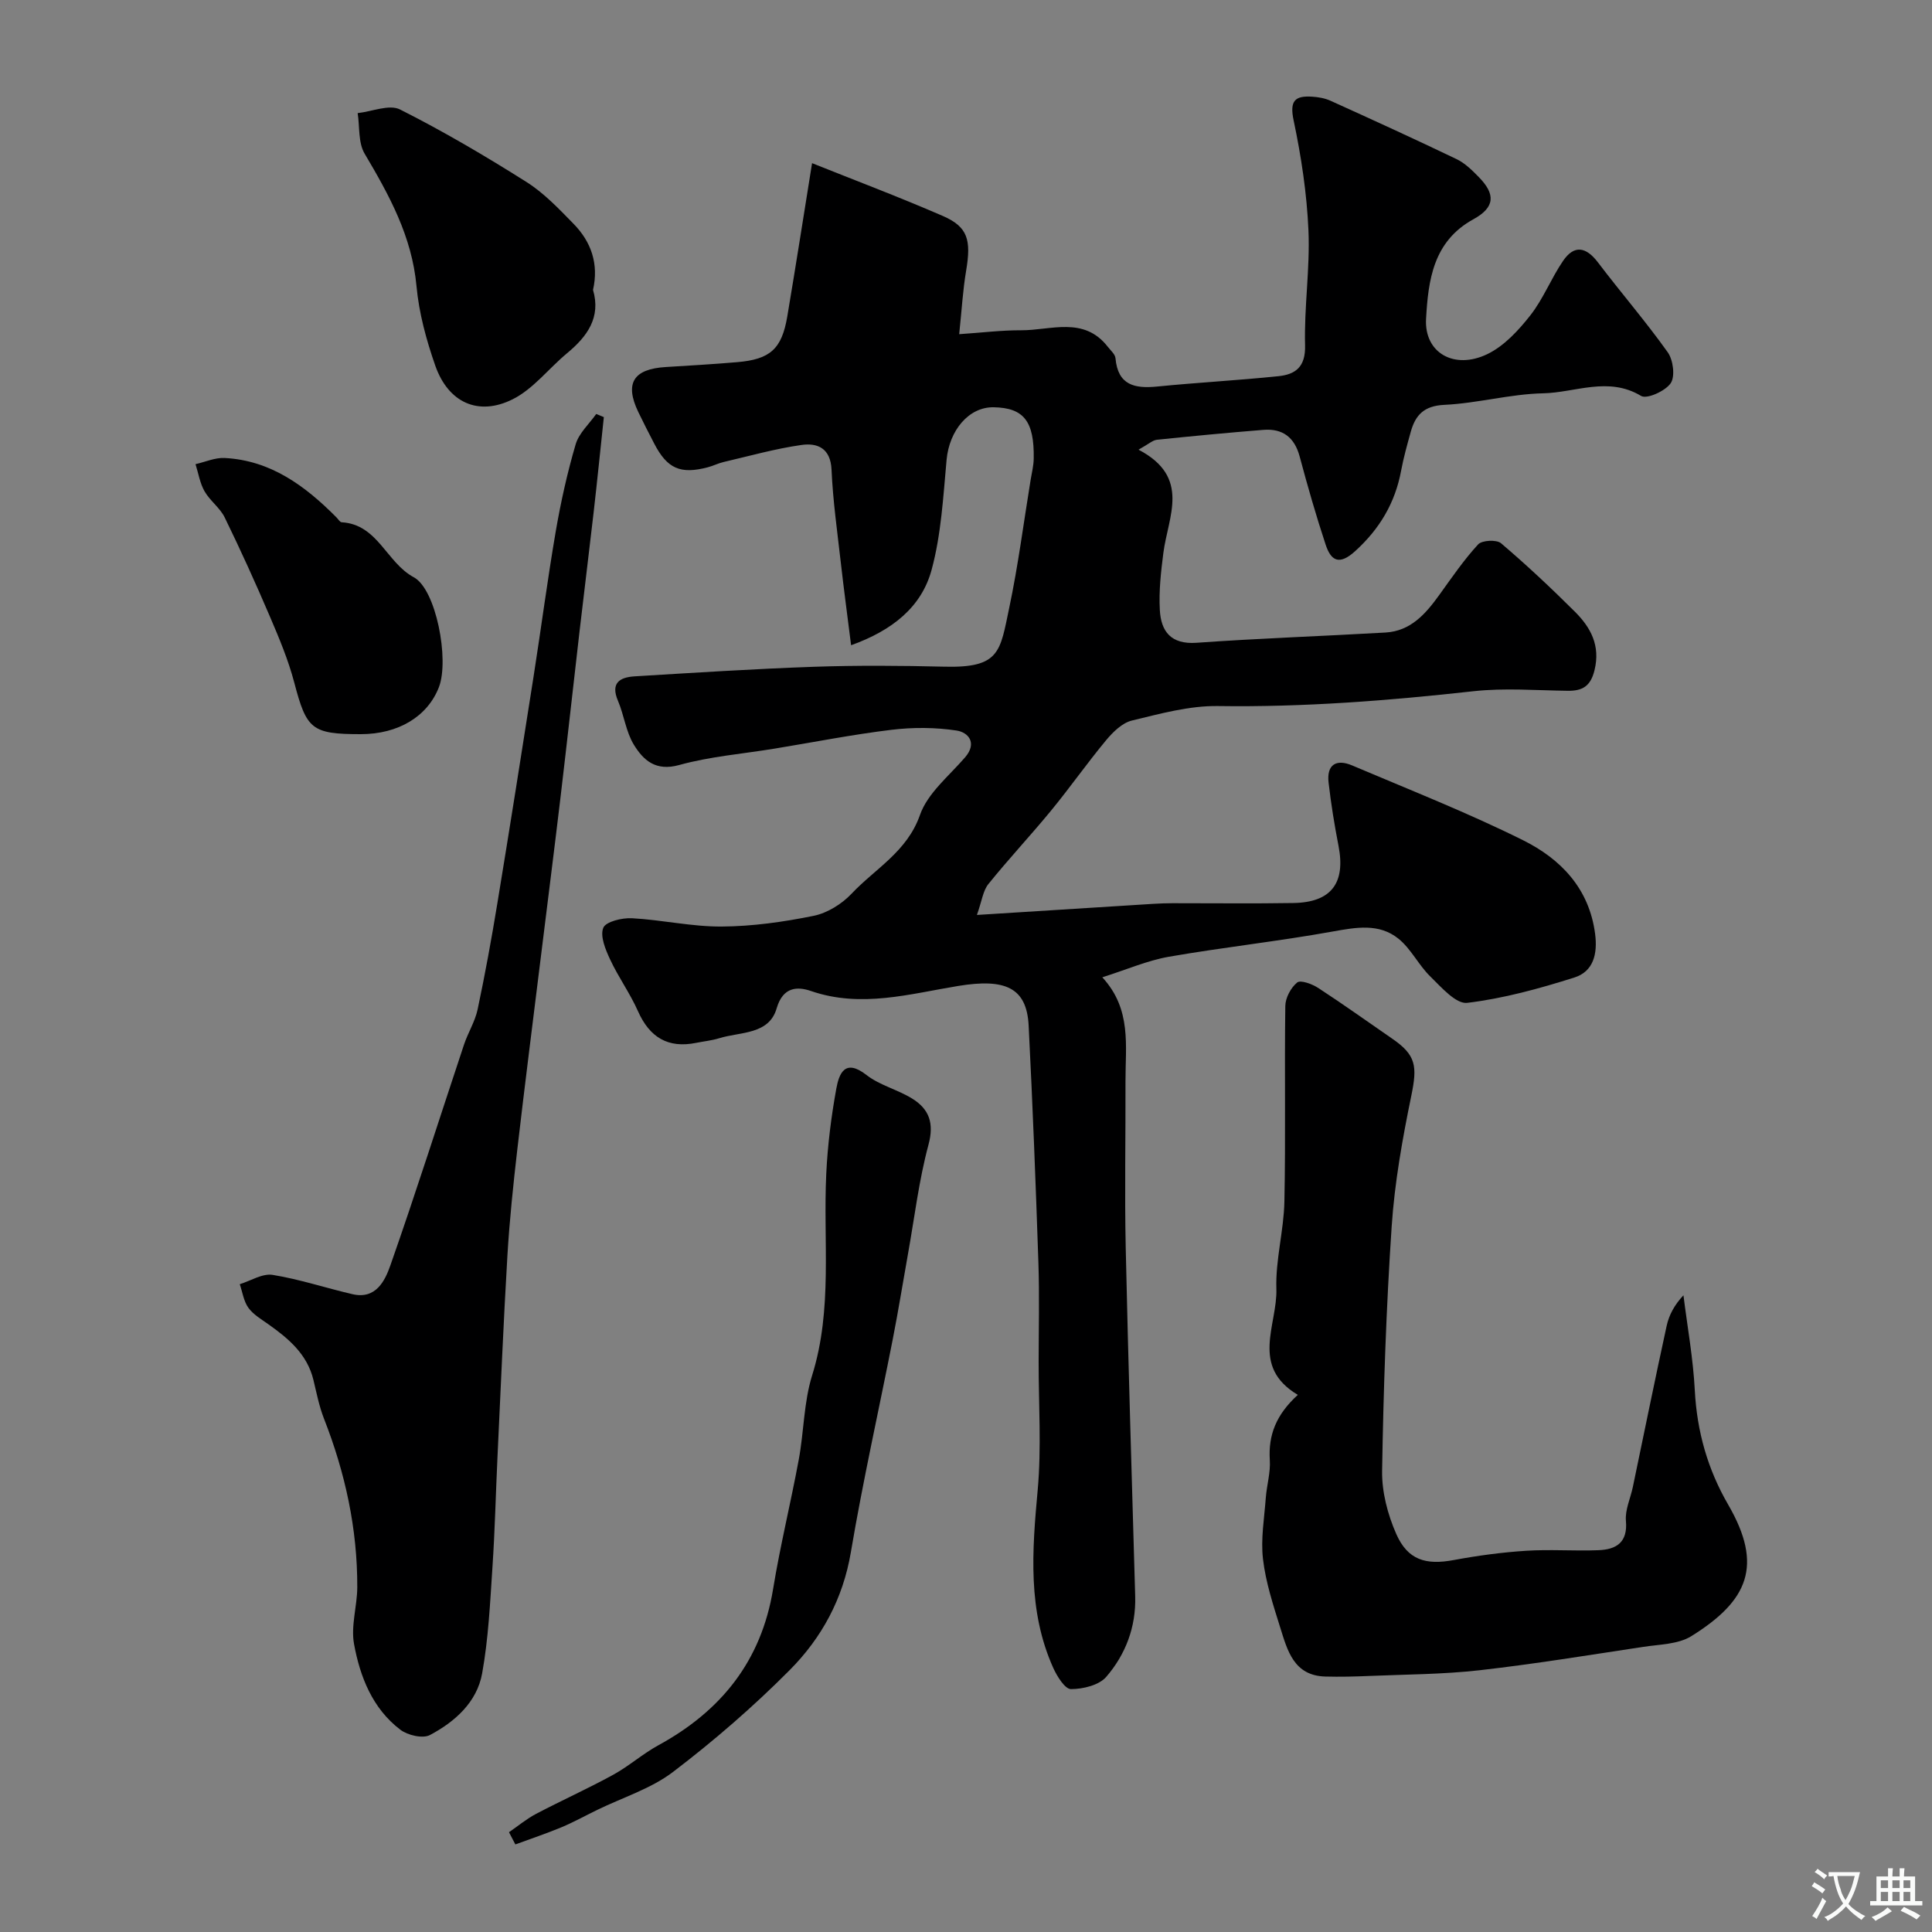 <svg enable-background="new 0 0 400 400" viewBox="0 0 400 400" xmlns="http://www.w3.org/2000/svg"><rect x="0" y="0" width="400" height="400" fill="#808080" stroke="none"/><g fill="#000001"><path d="m235.72 93.1c10.9 5.7 6.11 13.84 5.14 21.39-.5 3.91-.95 7.89-.73 11.8.24 4.43 2.29 7.17 7.61 6.79 13.02-.93 26.07-1.37 39.1-2.12 5.23-.3 8.32-3.86 11.14-7.77 2.58-3.58 5.08-7.25 8.05-10.48.8-.87 3.81-1.02 4.74-.24 5.29 4.5 10.37 9.27 15.29 14.17 3.28 3.27 5.33 7.02 4.06 12.15-.82 3.31-2.5 4.27-5.56 4.23-6.5-.08-13.07-.62-19.49.09-17.59 1.95-35.17 3.33-52.9 3.07-5.94-.09-11.97 1.59-17.82 3-2 .48-3.91 2.36-5.32 4.05-3.95 4.75-7.5 9.83-11.42 14.6-4.23 5.15-8.8 10.02-12.98 15.21-1.12 1.39-1.34 3.5-2.37 6.39 12.88-.81 24.7-1.56 36.53-2.3 1.33-.08 2.66-.13 3.99-.13 8.33-.01 16.67.1 25-.04 7.86-.13 10.85-4.14 9.34-11.86-.84-4.32-1.55-8.69-2.05-13.06-.44-3.76 1.61-4.96 4.89-3.56 11.84 5.03 23.85 9.75 35.35 15.47 7.77 3.86 13.71 9.94 14.94 19.39.54 4.17-.35 7.8-4.31 9.05-7.24 2.29-14.67 4.34-22.17 5.24-2.32.28-5.36-3.23-7.63-5.45-2.44-2.37-3.99-5.73-6.6-7.83-4.01-3.24-8.76-2.36-13.62-1.49-11.25 2.03-22.64 3.26-33.9 5.22-4.42.77-8.66 2.63-13.8 4.26 6.13 6.63 4.77 14.23 4.8 21.56.04 11.5-.2 23 .05 34.5.52 24.04 1.28 48.07 1.96 72.11.18 6.35-1.99 12.02-5.99 16.66-1.5 1.74-4.82 2.54-7.31 2.54-1.24 0-2.86-2.62-3.65-4.35-5.35-11.88-4.39-24.26-3.24-36.83.8-8.8.19-17.72.2-26.59.01-6.83.18-13.67-.05-20.5-.55-16.37-1.19-32.75-2.02-49.11-.4-7.9-4.89-9.78-14.52-8.21-10.05 1.64-20.15 4.64-30.54 1.06-2.74-.94-5.79-.96-7.11 3.58-1.59 5.5-7.52 4.84-11.88 6.19-1.55.48-3.19.64-4.78.96-5.81 1.18-9.65-1.11-12.07-6.59-1.63-3.68-4.05-7.01-5.75-10.67-.96-2.05-2.11-4.81-1.42-6.55.51-1.29 3.9-2.1 5.94-1.99 6.21.33 12.4 1.77 18.6 1.72 6.36-.04 12.78-.95 19.03-2.22 2.83-.58 5.83-2.45 7.84-4.58 4.9-5.2 11.49-8.68 14.16-16.3 1.58-4.52 6.02-8.08 9.34-11.93 2.59-3.01.63-5.19-1.76-5.55-4.41-.67-9.04-.69-13.49-.15-8.09.98-16.12 2.57-24.17 3.89-6.61 1.09-13.37 1.62-19.78 3.4-4.87 1.35-7.41-1-9.38-4.21-1.64-2.68-2.02-6.11-3.28-9.07-1.59-3.72.37-4.89 3.45-5.08 12.36-.75 24.73-1.55 37.11-1.98 9.02-.31 18.07-.24 27.1-.02 11.46.28 11.44-3.18 13.34-12.18 1.85-8.77 2.99-17.7 4.44-26.55.24-1.45.61-2.9.63-4.36.13-7.74-2.07-10.51-8.29-10.62-5.16-.09-9.19 4.79-9.75 10.89-.7 7.63-1.11 15.43-3.1 22.76-2.09 7.72-8.13 12.55-16.67 15.62-.77-6.15-1.52-11.71-2.15-17.28-.72-6.35-1.62-12.7-1.9-19.08-.2-4.43-2.91-5.57-6.18-5.11-5.46.77-10.81 2.29-16.19 3.54-1.1.26-2.13.79-3.23 1.08-5.68 1.5-8.41.3-11.1-4.88-1.13-2.18-2.26-4.37-3.32-6.58-2.84-5.94-1.01-8.88 5.7-9.29 4.93-.3 9.86-.59 14.79-1.01 6.83-.58 9.23-2.72 10.37-9.47 1.74-10.31 3.35-20.65 5.13-31.73 8.76 3.51 18.02 7 27.09 10.94 5.16 2.25 5.88 4.94 4.81 11.31-.68 4.02-.91 8.11-1.44 13.16 4.76-.32 8.79-.83 12.81-.81 6.16.03 12.98-2.97 17.95 3.41.6.77 1.53 1.55 1.6 2.39.5 5.56 3.95 6.31 8.61 5.85 8.35-.83 16.74-1.28 25.09-2.14 3.55-.36 5.67-1.9 5.55-6.38-.21-7.92 1.04-15.88.7-23.79-.33-7.64-1.49-15.31-3.07-22.8-.87-4.1.3-5.14 3.88-4.9 1.27.08 2.61.32 3.76.84 8.74 3.96 17.47 7.94 26.11 12.09 1.72.83 3.2 2.29 4.57 3.69 3.52 3.58 3.39 6.29-1.11 8.76-8.36 4.59-9.34 12.7-9.79 20.61-.4 7.05 5.84 10.61 12.7 7.3 3.46-1.67 6.43-4.9 8.88-8.01 2.69-3.42 4.31-7.66 6.78-11.28 2.31-3.39 4.77-2.93 7.23.31 4.75 6.26 9.9 12.22 14.45 18.61 1.13 1.59 1.56 4.99.61 6.4-1.1 1.62-4.93 3.35-6.13 2.63-6.81-4.09-13.61-.68-20.29-.54-6.83.15-13.61 2.07-20.45 2.39-4.18.2-5.97 2.08-6.94 5.56-.74 2.66-1.49 5.33-2 8.05-1.24 6.69-4.45 12.08-9.53 16.69-3.26 2.95-4.98 2.04-6.1-1.36-1.99-6.02-3.74-12.12-5.38-18.25-1.07-3.99-3.54-5.83-7.52-5.51-7.36.59-14.71 1.29-22.05 2.05-.89.11-1.67.87-3.79 2.05z"/><path d="m268.7 288.79c-9.91-5.89-4.2-14.52-4.44-21.94-.2-6 1.54-12.05 1.66-18.09.28-13.49 0-26.99.19-40.48.02-1.69 1.15-3.8 2.45-4.86.72-.58 3.11.31 4.37 1.13 5.19 3.38 10.22 6.99 15.32 10.5 4.94 3.4 5.21 5.67 3.95 11.79-1.84 8.94-3.46 18.01-4.07 27.09-1.13 16.83-1.7 33.72-1.98 50.59-.07 4.36 1.15 9.03 2.92 13.05 2.39 5.44 6.15 6.5 11.92 5.42 4.95-.92 9.98-1.6 15-1.92 4.98-.32 10 .08 14.99-.12 3.66-.15 6.05-1.6 5.65-6.08-.2-2.27.94-4.65 1.43-6.99 2.33-11.14 4.58-22.29 7.01-33.41.49-2.23 1.62-4.33 3.47-6.29.82 6.56 2.01 13.1 2.35 19.68.45 8.51 2.66 16.33 6.91 23.66 7.32 12.63 4.14 19.9-7.63 27.23-2.72 1.69-6.56 1.7-9.92 2.21-11.3 1.71-22.59 3.56-33.95 4.85-7.56.85-15.23.86-22.85 1.18-3.01.13-6.04.2-9.05.12-6.56-.18-7.86-5.43-9.36-10.2-1.45-4.63-2.99-9.33-3.55-14.11-.49-4.16.27-8.47.58-12.71.2-2.61 1-5.23.83-7.79-.33-5.18 1.29-9.39 5.8-13.51z"/><path d="m125.02 86.36c-.71 6.62-1.37 13.24-2.13 19.85-.93 8.14-1.95 16.27-2.89 24.4-1.32 11.4-2.57 22.81-3.92 34.2-1.31 11.05-2.72 22.09-4.08 33.13-1.64 13.33-3.35 26.65-4.89 39.99-.85 7.35-1.62 14.71-2.06 22.09-.82 13.86-1.39 27.73-2.05 41.6-.36 7.6-.53 15.21-1.04 22.8-.49 7.37-.83 14.81-2.14 22.05-1.08 5.96-5.64 10.01-10.81 12.75-1.49.79-4.63.05-6.15-1.12-5.75-4.39-8.32-10.94-9.56-17.72-.69-3.75.65-7.83.67-11.76.04-12.08-2.49-23.68-6.9-34.92-1-2.56-1.53-5.31-2.18-8-1.29-5.33-5.13-8.55-9.32-11.52-1.46-1.04-3.13-2.01-4.14-3.41-.98-1.36-1.22-3.24-1.79-4.89 2.27-.7 4.69-2.27 6.8-1.93 5.59.9 11.02 2.72 16.55 4 4.84 1.12 6.72-2.8 7.83-5.96 5.32-15.15 10.17-30.46 15.24-45.69.82-2.47 2.28-4.77 2.82-7.28 1.55-7.31 2.89-14.66 4.1-22.04 2.57-15.63 5.04-31.27 7.49-46.91 1.57-10.01 2.88-20.07 4.59-30.05 1.05-6.08 2.39-12.14 4.13-18.05.68-2.3 2.79-4.19 4.25-6.26.52.22 1.05.43 1.58.65z"/><path d="m105.38 379.34c1.87-1.28 3.63-2.76 5.63-3.81 5.27-2.77 10.71-5.21 15.92-8.07 3.27-1.79 6.13-4.35 9.41-6.14 12.98-7.1 21.28-17.43 23.72-32.32 1.47-8.99 3.66-17.86 5.32-26.83 1.07-5.78 1.03-11.86 2.76-17.4 4.31-13.78 2.25-27.84 2.93-41.79.28-5.87 1.02-11.75 2.07-17.54.57-3.13 1.76-6.38 6.26-2.87 2.76 2.15 6.47 3.02 9.49 4.9 3.48 2.17 4.55 5.07 3.34 9.54-1.98 7.36-2.88 15.01-4.23 22.54-1.06 5.92-2.01 11.86-3.17 17.76-2.88 14.69-6.18 29.31-8.67 44.07-1.63 9.64-6.04 17.72-12.63 24.36-7.52 7.57-15.67 14.63-24.16 21.1-4.57 3.49-10.43 5.3-15.7 7.87-2.47 1.2-4.88 2.54-7.41 3.6-3.14 1.31-6.37 2.38-9.56 3.56-.45-.84-.88-1.69-1.32-2.53z"/><path d="m122.78 60.02c1.67 5.71-1.19 9.64-5.39 13.12-3.79 3.15-6.98 7.39-11.24 9.52-7.13 3.57-13.35.67-16.02-6.93-1.86-5.32-3.39-10.92-3.9-16.5-.95-10.3-5.65-18.82-10.74-27.42-1.35-2.28-1-5.57-1.44-8.39 2.96-.32 6.55-1.88 8.78-.75 8.97 4.52 17.67 9.64 26.17 15.01 3.63 2.29 6.71 5.55 9.74 8.65 3.66 3.73 5.26 8.3 4.04 13.69z"/><path d="m74.7 152c-10.19 0-11.23-1-13.77-10.66-1.23-4.68-3.13-9.21-5.04-13.67-2.96-6.92-6.07-13.78-9.37-20.54-.98-2-3.05-3.45-4.17-5.41-.96-1.68-1.27-3.73-1.87-5.62 2-.45 4.02-1.37 5.99-1.28 9.59.48 16.74 5.8 23.2 12.31.35.35.69.98 1.07 1 7.49.44 9.26 8.34 14.92 11.38 4.64 2.49 7.39 17.08 5.22 22.74-2.35 6.09-8.41 9.75-16.18 9.75z"/></g><path d="m377.9 391.2c-.2.3-.4.5-.6.8-.7-.6-1.4-1-2.2-1.5.2-.3.4-.5.5-.8.6.4 1.4.8 2.3 1.5zm-1.8 6.1c-.2-.2-.5-.4-.9-.6.4-.6.8-1.2 1.2-1.9s.7-1.3.9-1.9c.3.3.5.5.8.7-.7 1.3-1.4 2.6-2 3.7zm2.2-9c-.3.3-.5.5-.6.8-.6-.6-1.3-1.1-2-1.5.3-.3.5-.5.6-.7.6.5 1.3.9 2 1.4zm.3.2v-.9h2 4.5c-.3 1.3-.6 2.5-1 3.6s-.9 2.1-1.4 3c.4.5 1 1 1.6 1.4s1.2.8 1.9 1.1c-.3.2-.5.4-.8.8-.4-.3-1-.7-1.6-1.2s-1.2-1.1-1.6-1.6c-.5.6-1.1 1.1-1.7 1.6s-1.4.9-2.1 1.4c-.1-.3-.3-.5-.7-.8.6-.2 1.2-.5 1.9-1s1.4-1.1 2-1.8c-.5-.8-.9-1.6-1.2-2.5s-.6-2-.8-3.2c-.4.1-.7.1-1 .1zm2.5 2.7c.2 1 .7 1.7 1 2.2.3-.5.6-1.1 1-2s.6-1.9.9-3h-3.2-.4c.1.9.3 1.8.7 2.8z" fill="#fafbfa"/><path d="m396.5 388.5v1.5 3.6h1.5v.9c-.4 0-1 0-1.7 0h-7.9c-.5 0-.9 0-1.2 0v-.9h1.3v-3.5c0-.7 0-1.2 0-1.6h2.4c0-.8 0-1.4 0-1.7h1c0 .3-.1.8-.1 1.7h1.5c0-.8 0-1.4 0-1.7h1c0 .3-.1.9-.1 1.7zm-8.2 9.2c-.2-.3-.5-.5-.8-.8.8-.3 1.4-.6 1.9-.9s1-.7 1.4-1.1c.3.3.6.5.9.8-1.6 1-2.8 1.6-3.4 2zm2.6-6.8v-1.6h-1.5v1.6zm0 2.7v-1.9h-1.5v1.9zm2.4-2.7v-1.6h-1.5v1.6zm0 2.7v-1.9h-1.5v1.9zm.2 2 .7-.8c.4.2.9.5 1.6.8s1.3.7 1.8 1c-.3.3-.5.5-.8.8-.4-.3-1.5-1-3.3-1.8zm2-4.7v-1.6h-1.4v1.6zm0 2.7v-1.9h-1.4v1.9z" fill="#fafbfa"/></svg>